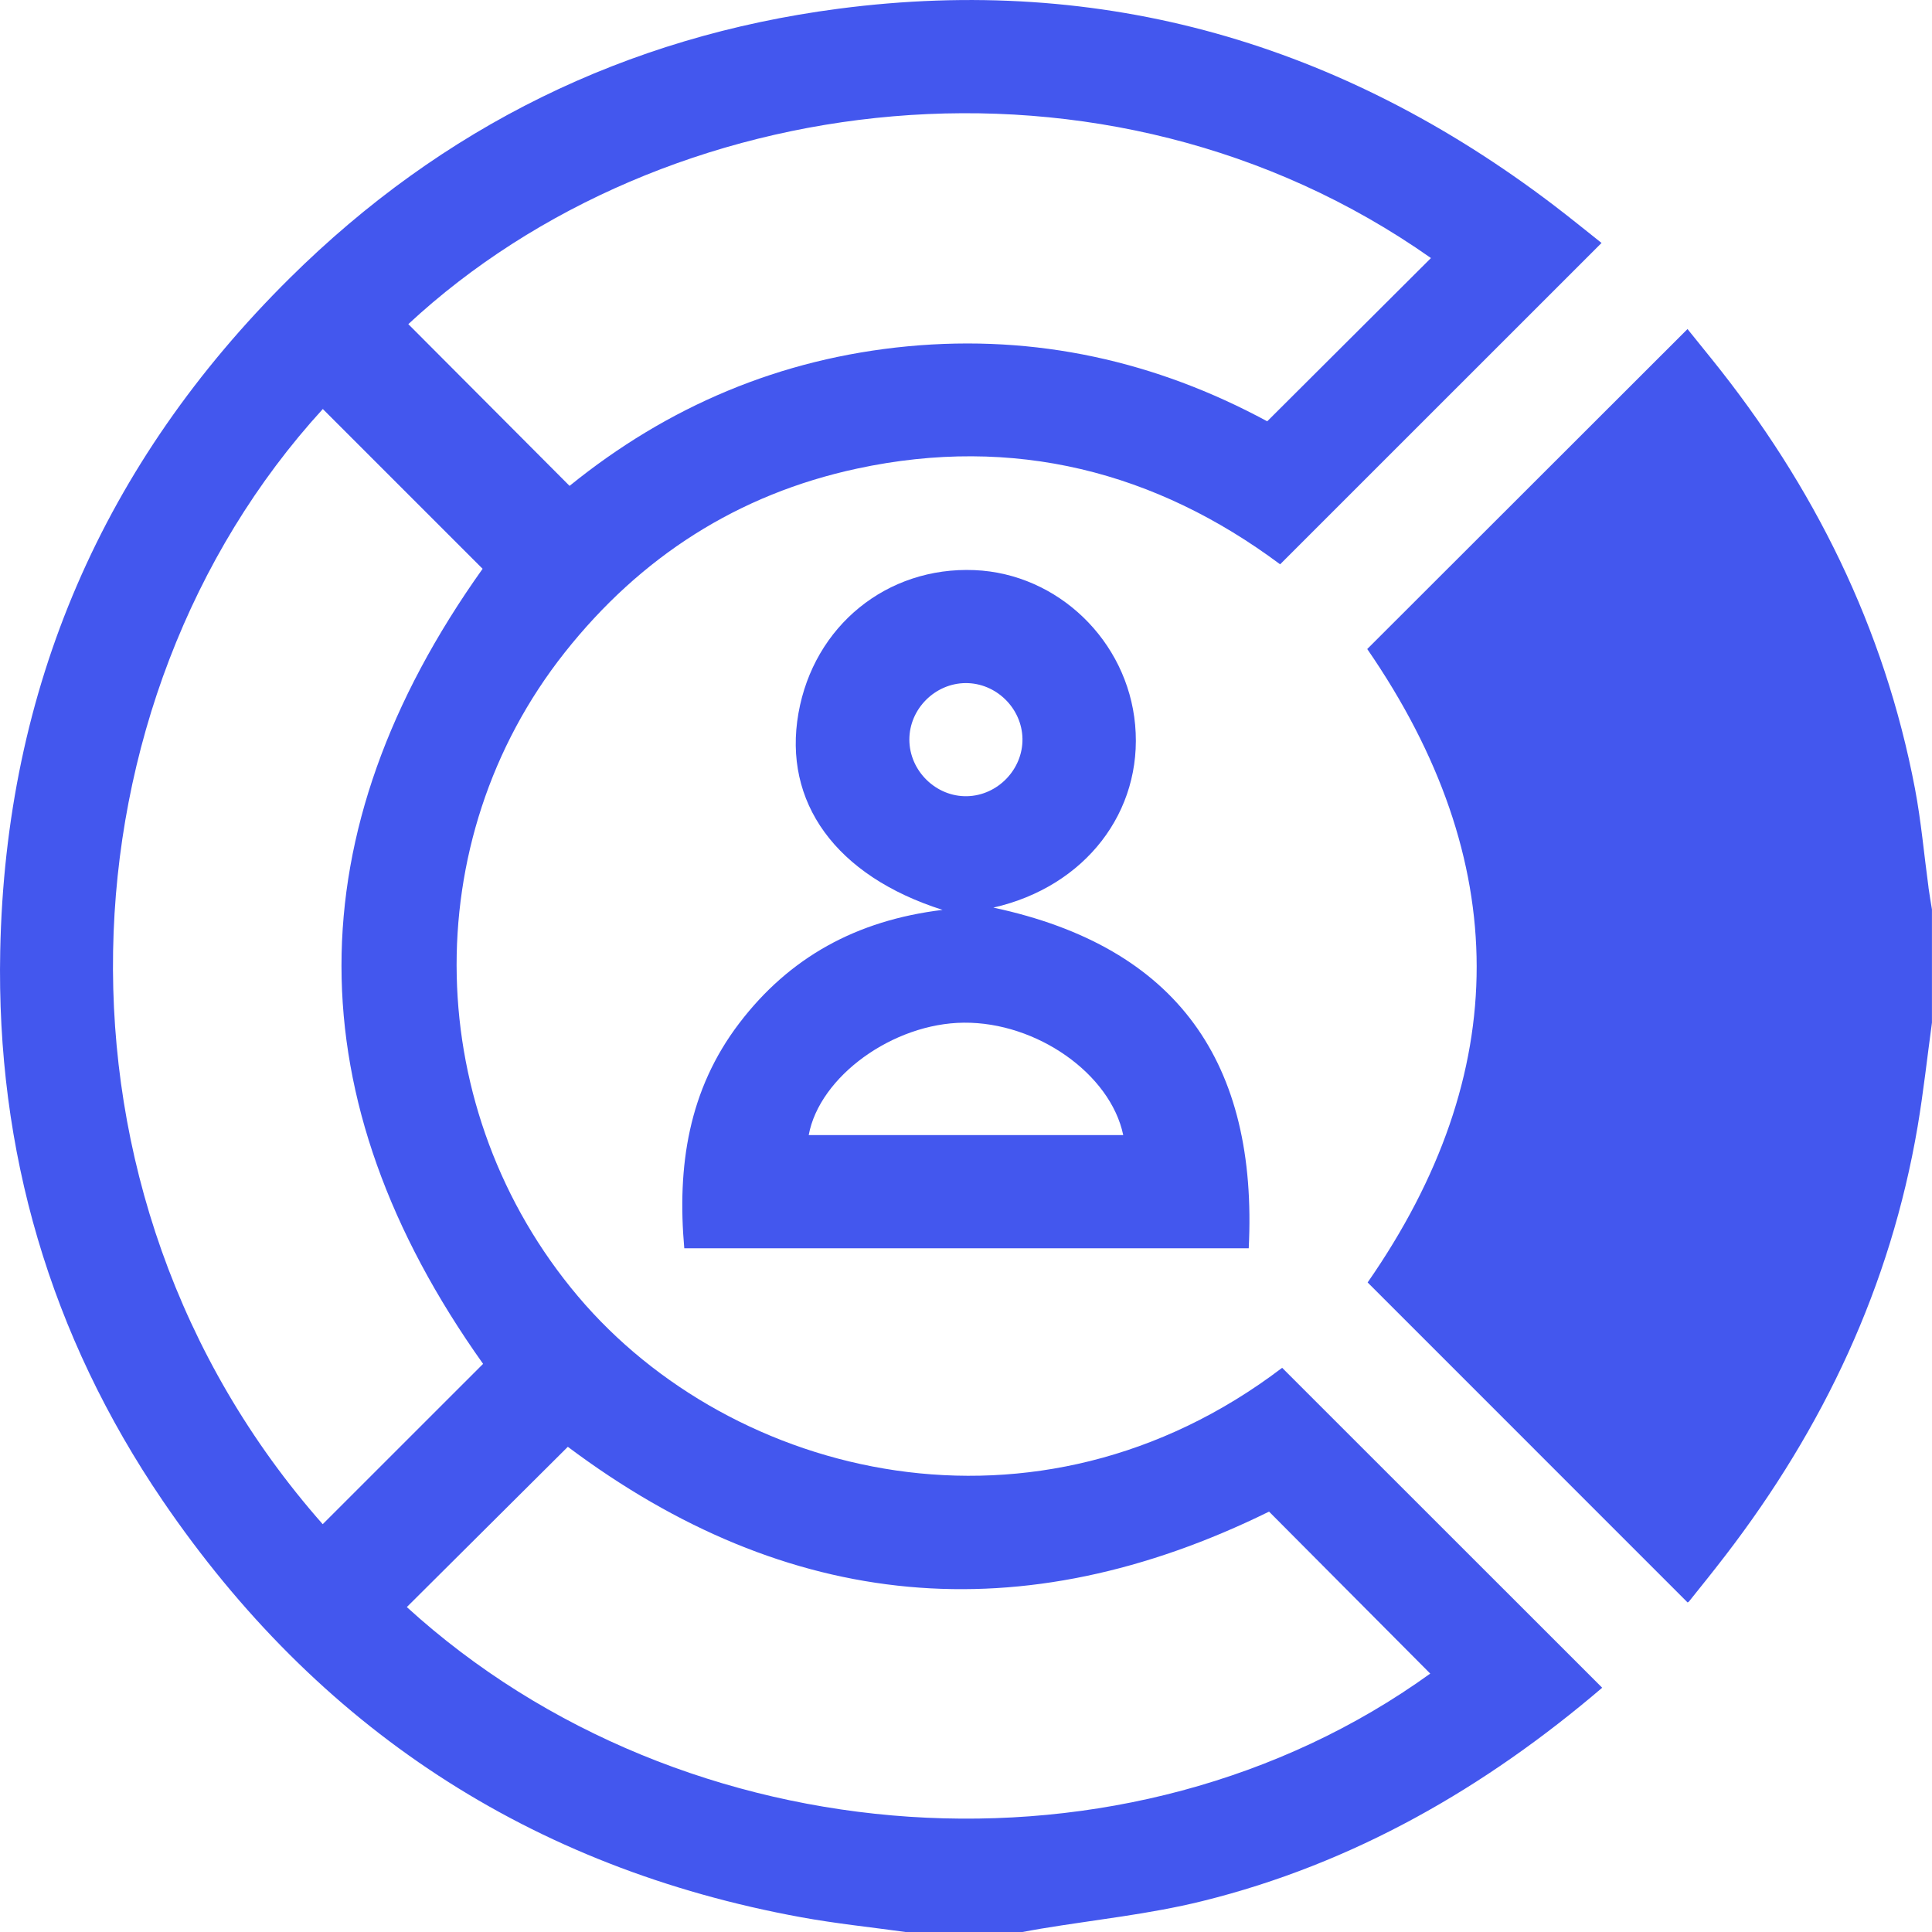 <svg width="44" height="44" viewBox="0 0 44 44" fill="none" xmlns="http://www.w3.org/2000/svg">
<path d="M20.622 44C19.831 43.89 19.035 43.808 18.251 43.665C12.075 42.538 7.226 39.346 3.704 34.175C1.142 30.411 -0.087 26.209 0.005 21.659C0.125 15.667 2.348 10.542 6.603 6.33C10.07 2.896 14.255 0.832 19.095 0.199C25.132 -0.592 30.548 0.996 35.377 4.667C35.763 4.961 36.139 5.268 36.474 5.533C34.041 7.966 31.617 10.39 29.154 12.852C26.327 10.745 23.095 9.903 19.519 10.672C16.803 11.256 14.585 12.683 12.861 14.861C9.456 19.162 9.607 25.313 13.164 29.524C16.672 33.677 23.611 35.4 29.2 31.151C31.63 33.579 34.055 36.003 36.489 38.437C33.832 40.707 30.833 42.444 27.379 43.297C26.176 43.595 24.93 43.721 23.704 43.925C23.564 43.948 23.425 43.975 23.285 44H20.621H20.622ZM7.35 34.712C8.59 33.472 9.812 32.25 11.002 31.061C6.704 25.019 6.704 18.973 10.991 12.954C9.793 11.755 8.572 10.534 7.352 9.315C1.297 15.938 0.671 27.146 7.35 34.713V34.712ZM12.972 11.065C15.203 9.256 17.768 8.163 20.673 7.887C23.596 7.611 26.328 8.226 28.86 9.595C30.121 8.337 31.357 7.106 32.589 5.877C25.17 0.655 15.107 1.989 9.299 7.382C10.518 8.605 11.738 9.827 12.972 11.066V11.065ZM9.265 36.6C15.579 42.358 25.701 43.071 32.573 38.115C31.346 36.883 30.116 35.648 28.902 34.426C23.267 37.199 17.943 36.707 12.932 32.95C11.719 34.157 10.503 35.367 9.265 36.6Z" fill="#4357EE"/>
<path d="M43.921 20.212C43.819 19.462 43.753 18.703 43.612 17.96C42.916 14.299 41.31 11.063 38.979 8.172C38.786 7.933 38.594 7.693 38.432 7.494C35.98 9.944 33.56 12.36 31.138 14.781C34.456 19.596 34.463 24.438 31.147 29.207C33.593 31.653 36.008 34.069 38.432 36.493C38.422 36.499 38.453 36.49 38.469 36.469C38.746 36.123 39.025 35.777 39.295 35.425C41.529 32.518 43.055 29.29 43.672 25.66C43.805 24.873 43.891 24.08 43.999 23.29V20.712C43.973 20.545 43.942 20.379 43.92 20.212H43.921Z" fill="#4357EE"/>
<path d="M28.44 28.429H15.584C15.419 26.565 15.677 24.823 16.837 23.302C17.977 21.806 19.5 20.961 21.466 20.722C19.027 19.947 17.828 18.265 18.184 16.244C18.534 14.254 20.2 12.9 22.195 12.984C24.092 13.064 25.678 14.592 25.852 16.508C26.032 18.484 24.715 20.195 22.623 20.67C26.819 21.566 28.65 24.208 28.439 28.429H28.44ZM25.581 25.851C25.29 24.454 23.608 23.276 21.951 23.291C20.339 23.304 18.663 24.515 18.418 25.851H25.581ZM23.286 16.824C23.274 16.128 22.684 15.551 21.988 15.557C21.292 15.563 20.71 16.148 20.71 16.843C20.71 17.555 21.318 18.151 22.028 18.133C22.724 18.115 23.297 17.52 23.286 16.824Z" fill="#4357EE"/>
</svg>

